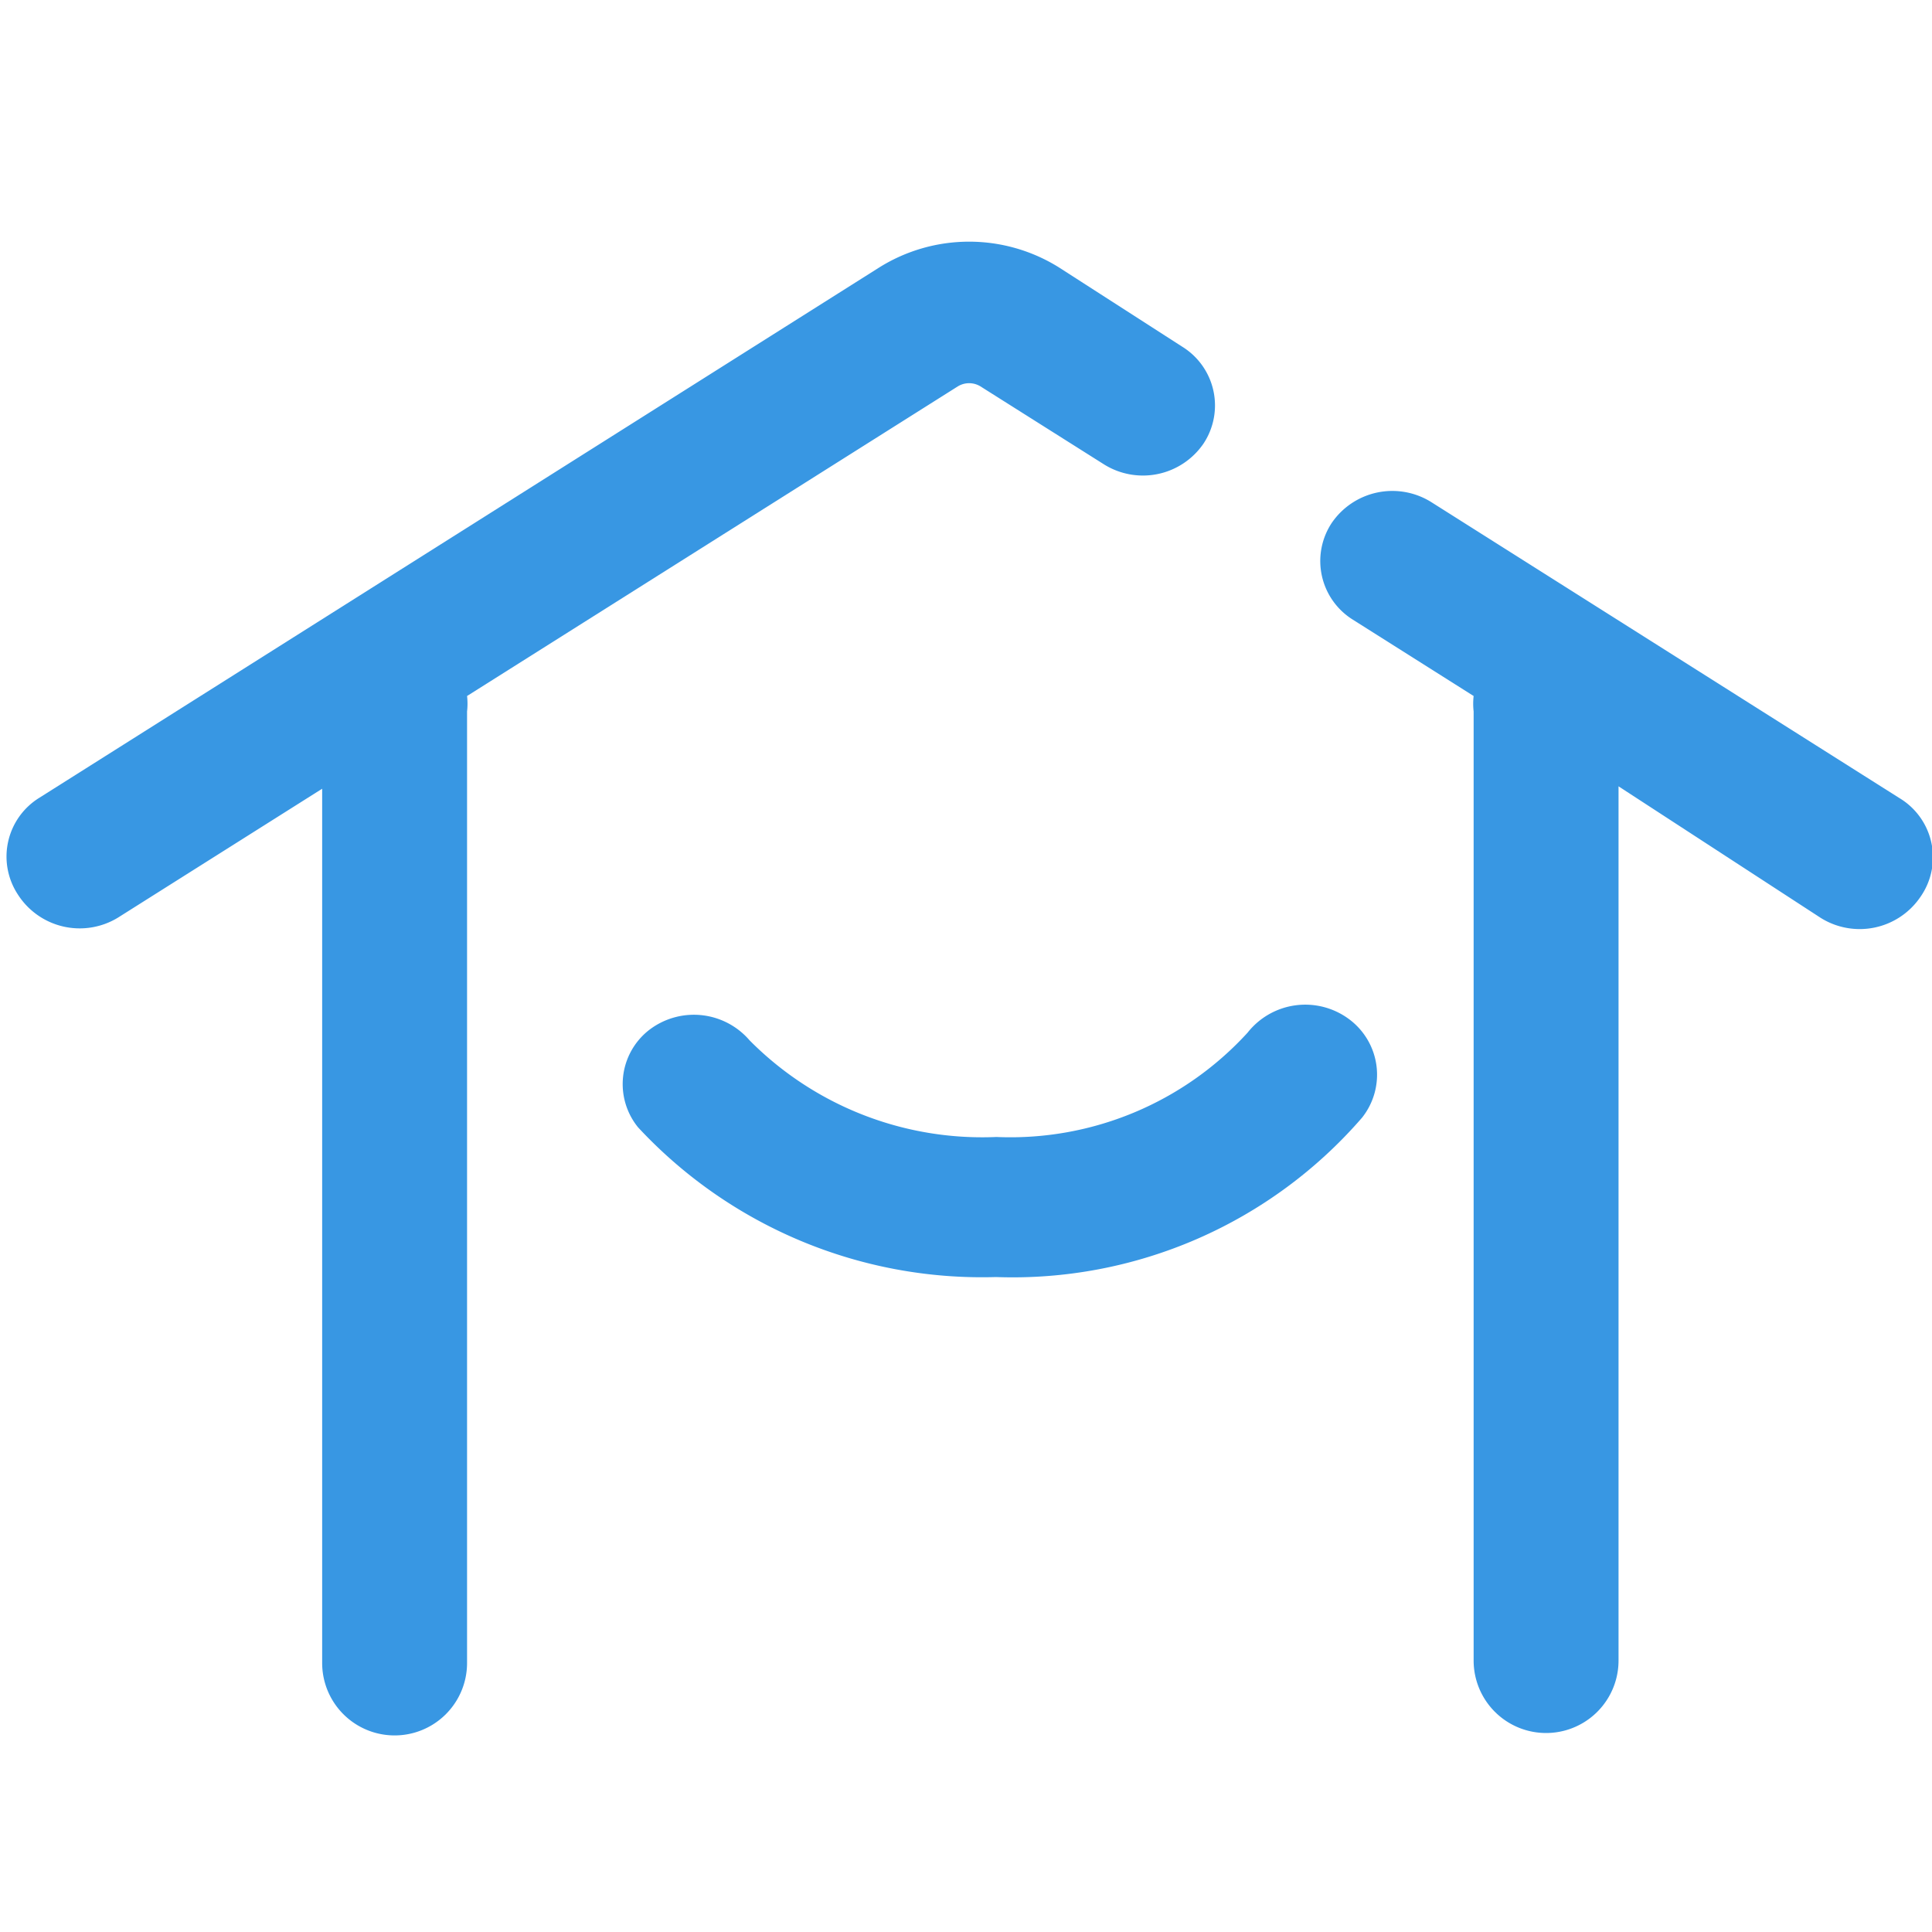 <svg id="图层_1" data-name="图层 1" xmlns="http://www.w3.org/2000/svg" viewBox="0 0 40 40"><defs><style>.cls-1{fill:#3897E3;}</style></defs><title>01</title><path class="cls-1" d="M19.83,8a.45.45,0,0,1,.47,0l2.55,1.61a1.52,1.52,0,0,0,2.07-.43,1.43,1.43,0,0,0-.44-2L21.93,5.54a3.51,3.51,0,0,0-3.73,0L.81,16.52a1.43,1.43,0,0,0-.44,2A1.52,1.52,0,0,0,2.44,19l4.23-2.67v18.1a1.5,1.5,0,0,0,3,0V14.73a1.41,1.41,0,0,0,0-.32Z"/><path class="cls-1" d="M39.32,16.52,29.64,10.4a1.52,1.52,0,0,0-2.07.43,1.43,1.43,0,0,0,.44,2l2.5,1.58a1.41,1.41,0,0,0,0,.32V34.38a1.5,1.5,0,0,0,3,0V16.28L37.69,19a1.52,1.52,0,0,0,2.07-.43A1.43,1.43,0,0,0,39.32,16.52Z"/><path class="cls-1" d="M27.93,21.1a1.52,1.52,0,0,0-2.1.28,6.65,6.65,0,0,1-5.2,2.16,6.78,6.78,0,0,1-5.11-2,1.52,1.52,0,0,0-2.1-.2,1.42,1.42,0,0,0-.21,2,9.72,9.72,0,0,0,7.41,3.1,9.57,9.57,0,0,0,7.58-3.3A1.43,1.43,0,0,0,27.93,21.1Z"/></svg>